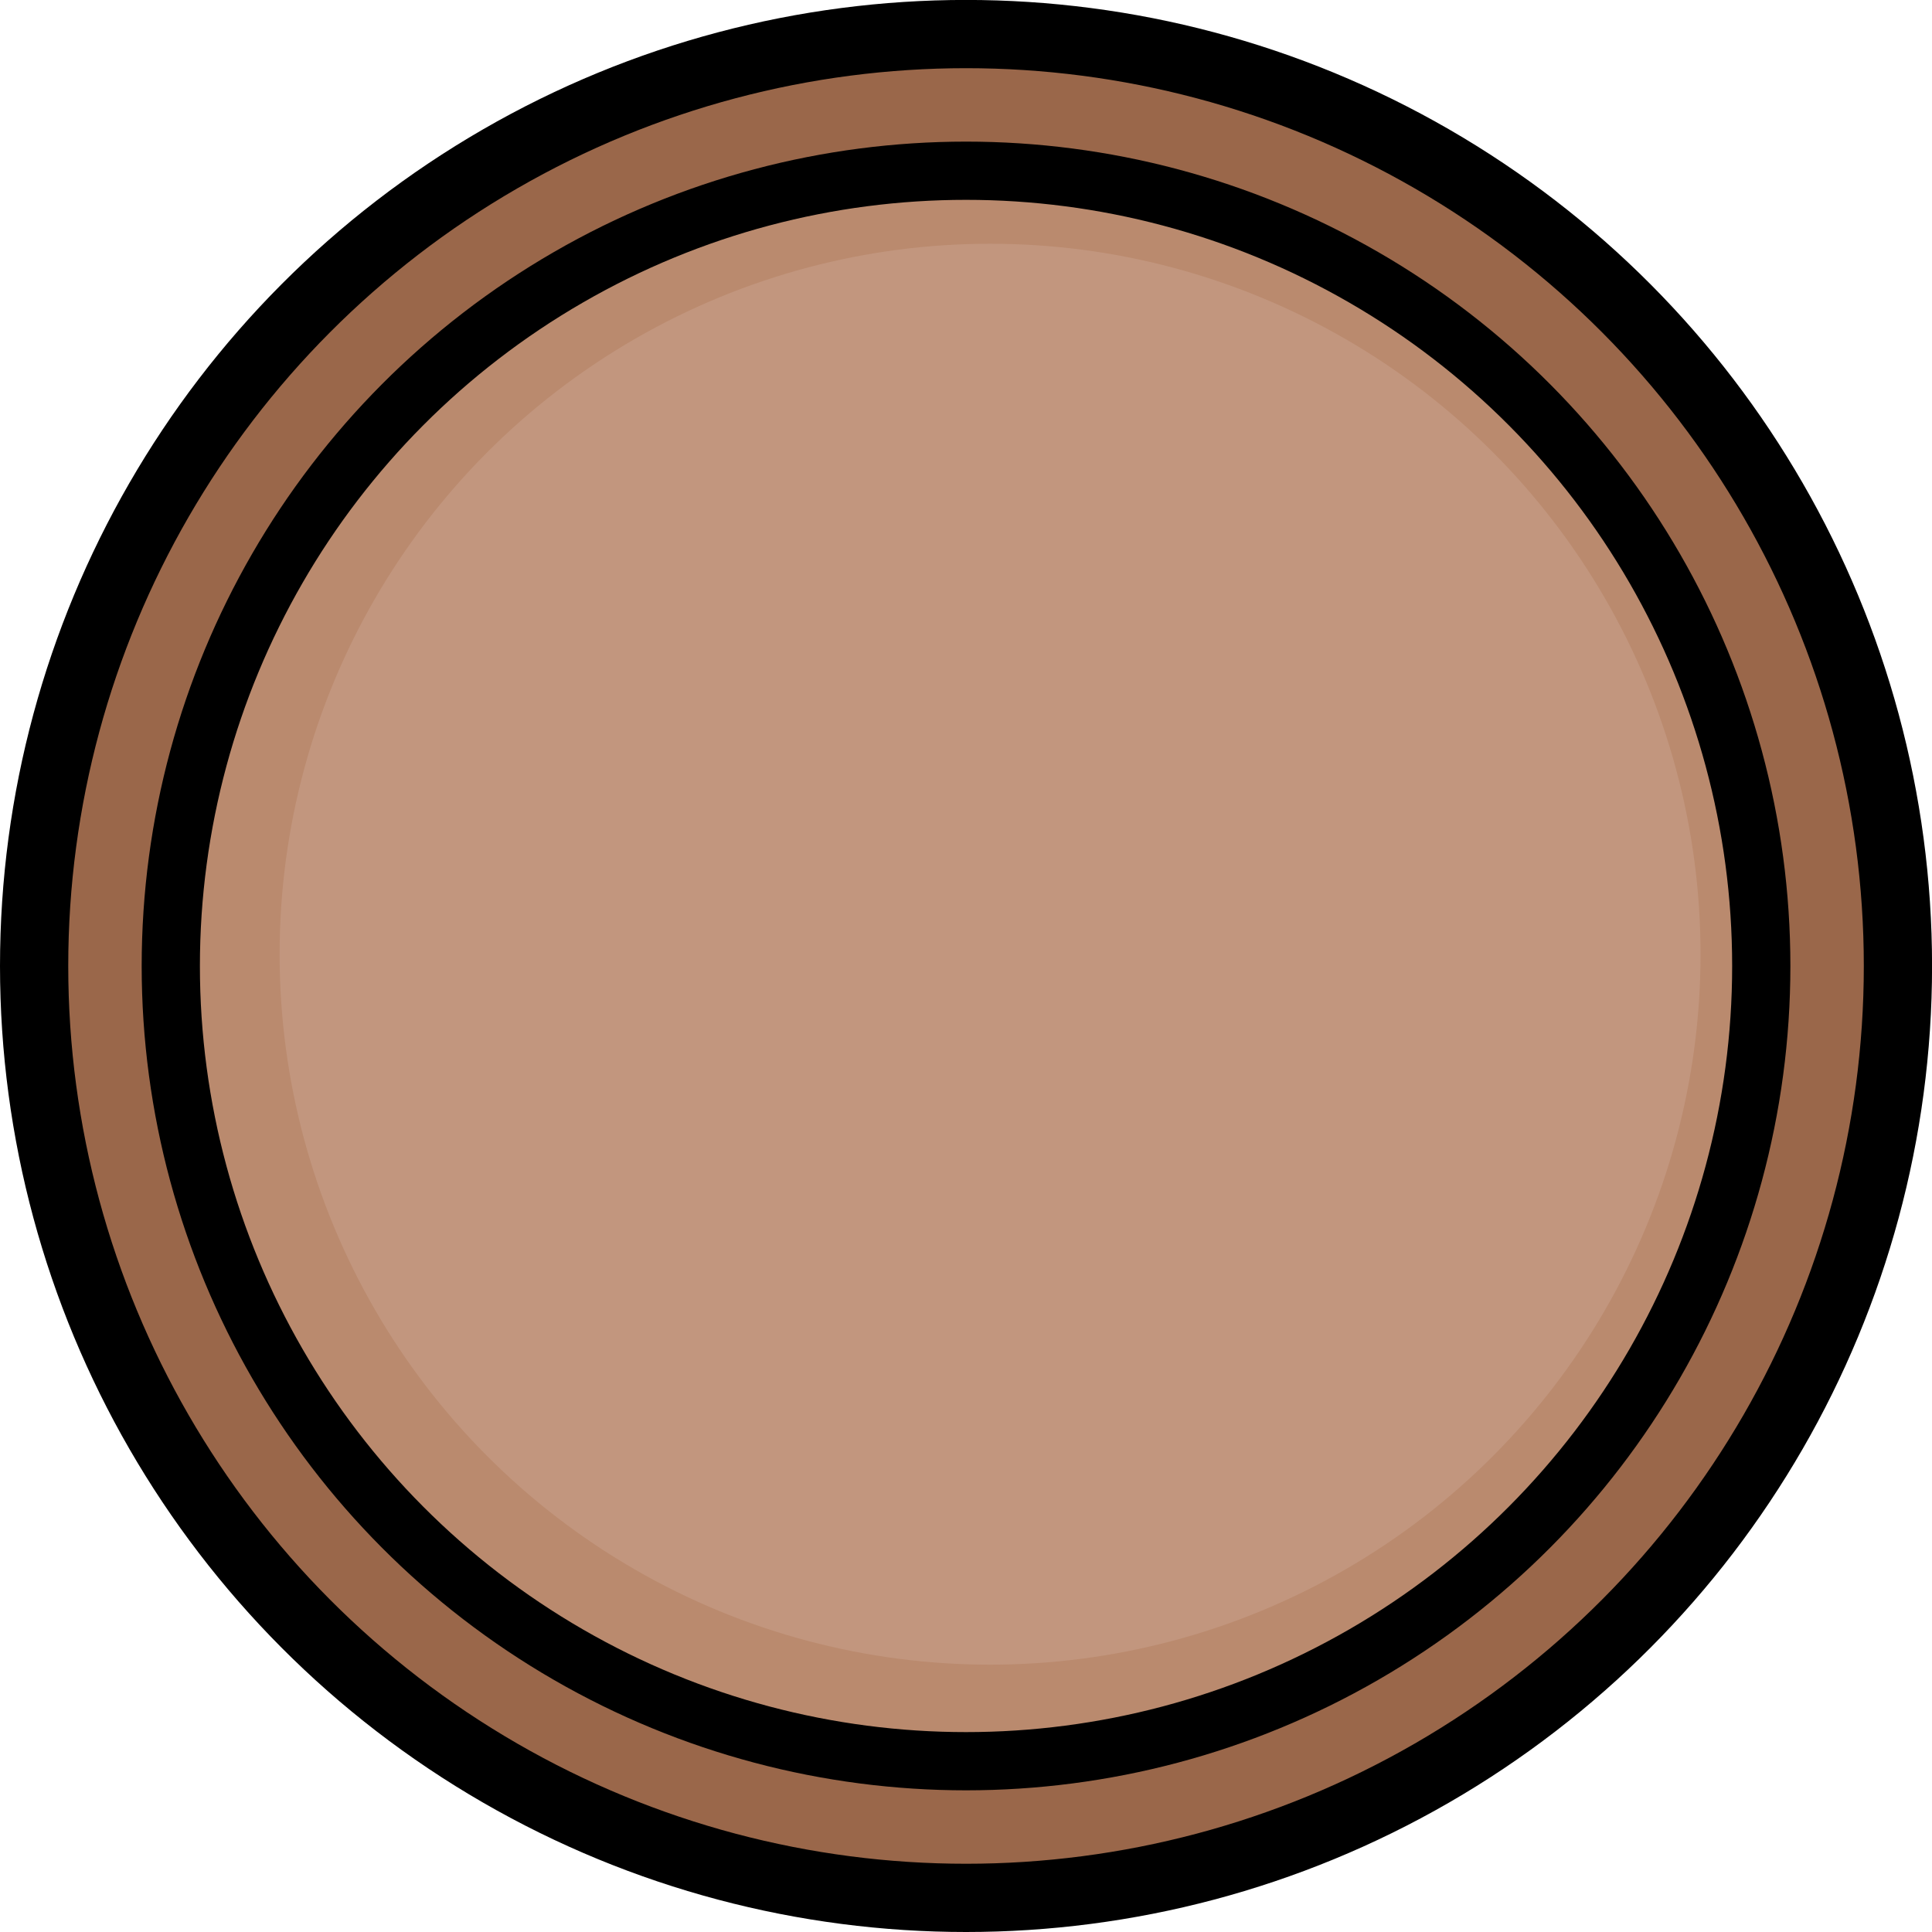 <?xml version="1.0" encoding="UTF-8" standalone="no"?>
<!-- Created with Inkscape (http://www.inkscape.org/) -->

<svg
   width="125.402"
   height="125.402"
   viewBox="0 0 33.179 33.179"
   version="1.1"
   id="svg1"
   xml:space="preserve"
   inkscape:version="1.3.2 (091e20e, 2023-11-25, custom)"
   sodipodi:docname="clock.svg"
   inkscape:export-filename="prompt.png"
   inkscape:export-xdpi="96"
   inkscape:export-ydpi="96"
   xmlns:inkscape="http://www.inkscape.org/namespaces/inkscape"
   xmlns:sodipodi="http://sodipodi.sourceforge.net/DTD/sodipodi-0.dtd"
   xmlns="http://www.w3.org/2000/svg"
   xmlns:svg="http://www.w3.org/2000/svg"><sodipodi:namedview
     id="namedview1"
     pagecolor="#ffffff"
     bordercolor="#000000"
     borderopacity="0.25"
     inkscape:showpageshadow="2"
     inkscape:pageopacity="0.0"
     inkscape:pagecheckerboard="0"
     inkscape:deskcolor="#d1d1d1"
     inkscape:document-units="mm"
     showgrid="true"
     inkscape:zoom="2"
     inkscape:cx="73.500001"
     inkscape:cy="54.75"
     inkscape:window-width="1920"
     inkscape:window-height="1017"
     inkscape:window-x="1912"
     inkscape:window-y="-8"
     inkscape:window-maximized="1"
     inkscape:current-layer="layer1"><inkscape:grid
       id="grid1"
       units="px"
       originx="-370.166"
       originy="-15.777"
       spacingx="0.265"
       spacingy="0.265"
       empcolor="#0099e5"
       empopacity="0.302"
       color="#0099e5"
       opacity="0.149"
       empspacing="5"
       dotted="false"
       gridanglex="30"
       gridanglez="30"
       visible="true" /></sodipodi:namedview><defs
     id="defs1" /><g
     inkscape:label="Camada 1"
     inkscape:groupmode="layer"
     id="layer1"
     transform="translate(-370.166,-15.777)"><circle
       style="fill:#9a674a;fill-opacity:1;stroke:#000000;stroke-width:1.172;stroke-dasharray:none;stroke-opacity:1"
       id="circle20"
       cx="386.756"
       cy="32.366"
       r="16.004" /><circle
       style="fill:#ba8a6e;fill-opacity:1;stroke:#000000;stroke-width:1;stroke-dasharray:none;stroke-opacity:1"
       id="path20"
       cx="386.756"
       cy="32.366"
       r="13.657" /><circle
       style="fill:#c2967e;fill-opacity:1;stroke:none;stroke-width:0.893;stroke-dasharray:none;stroke-opacity:1"
       id="circle12"
       cx="387.169"
       cy="32.164"
       r="12.201" /></g></svg>
